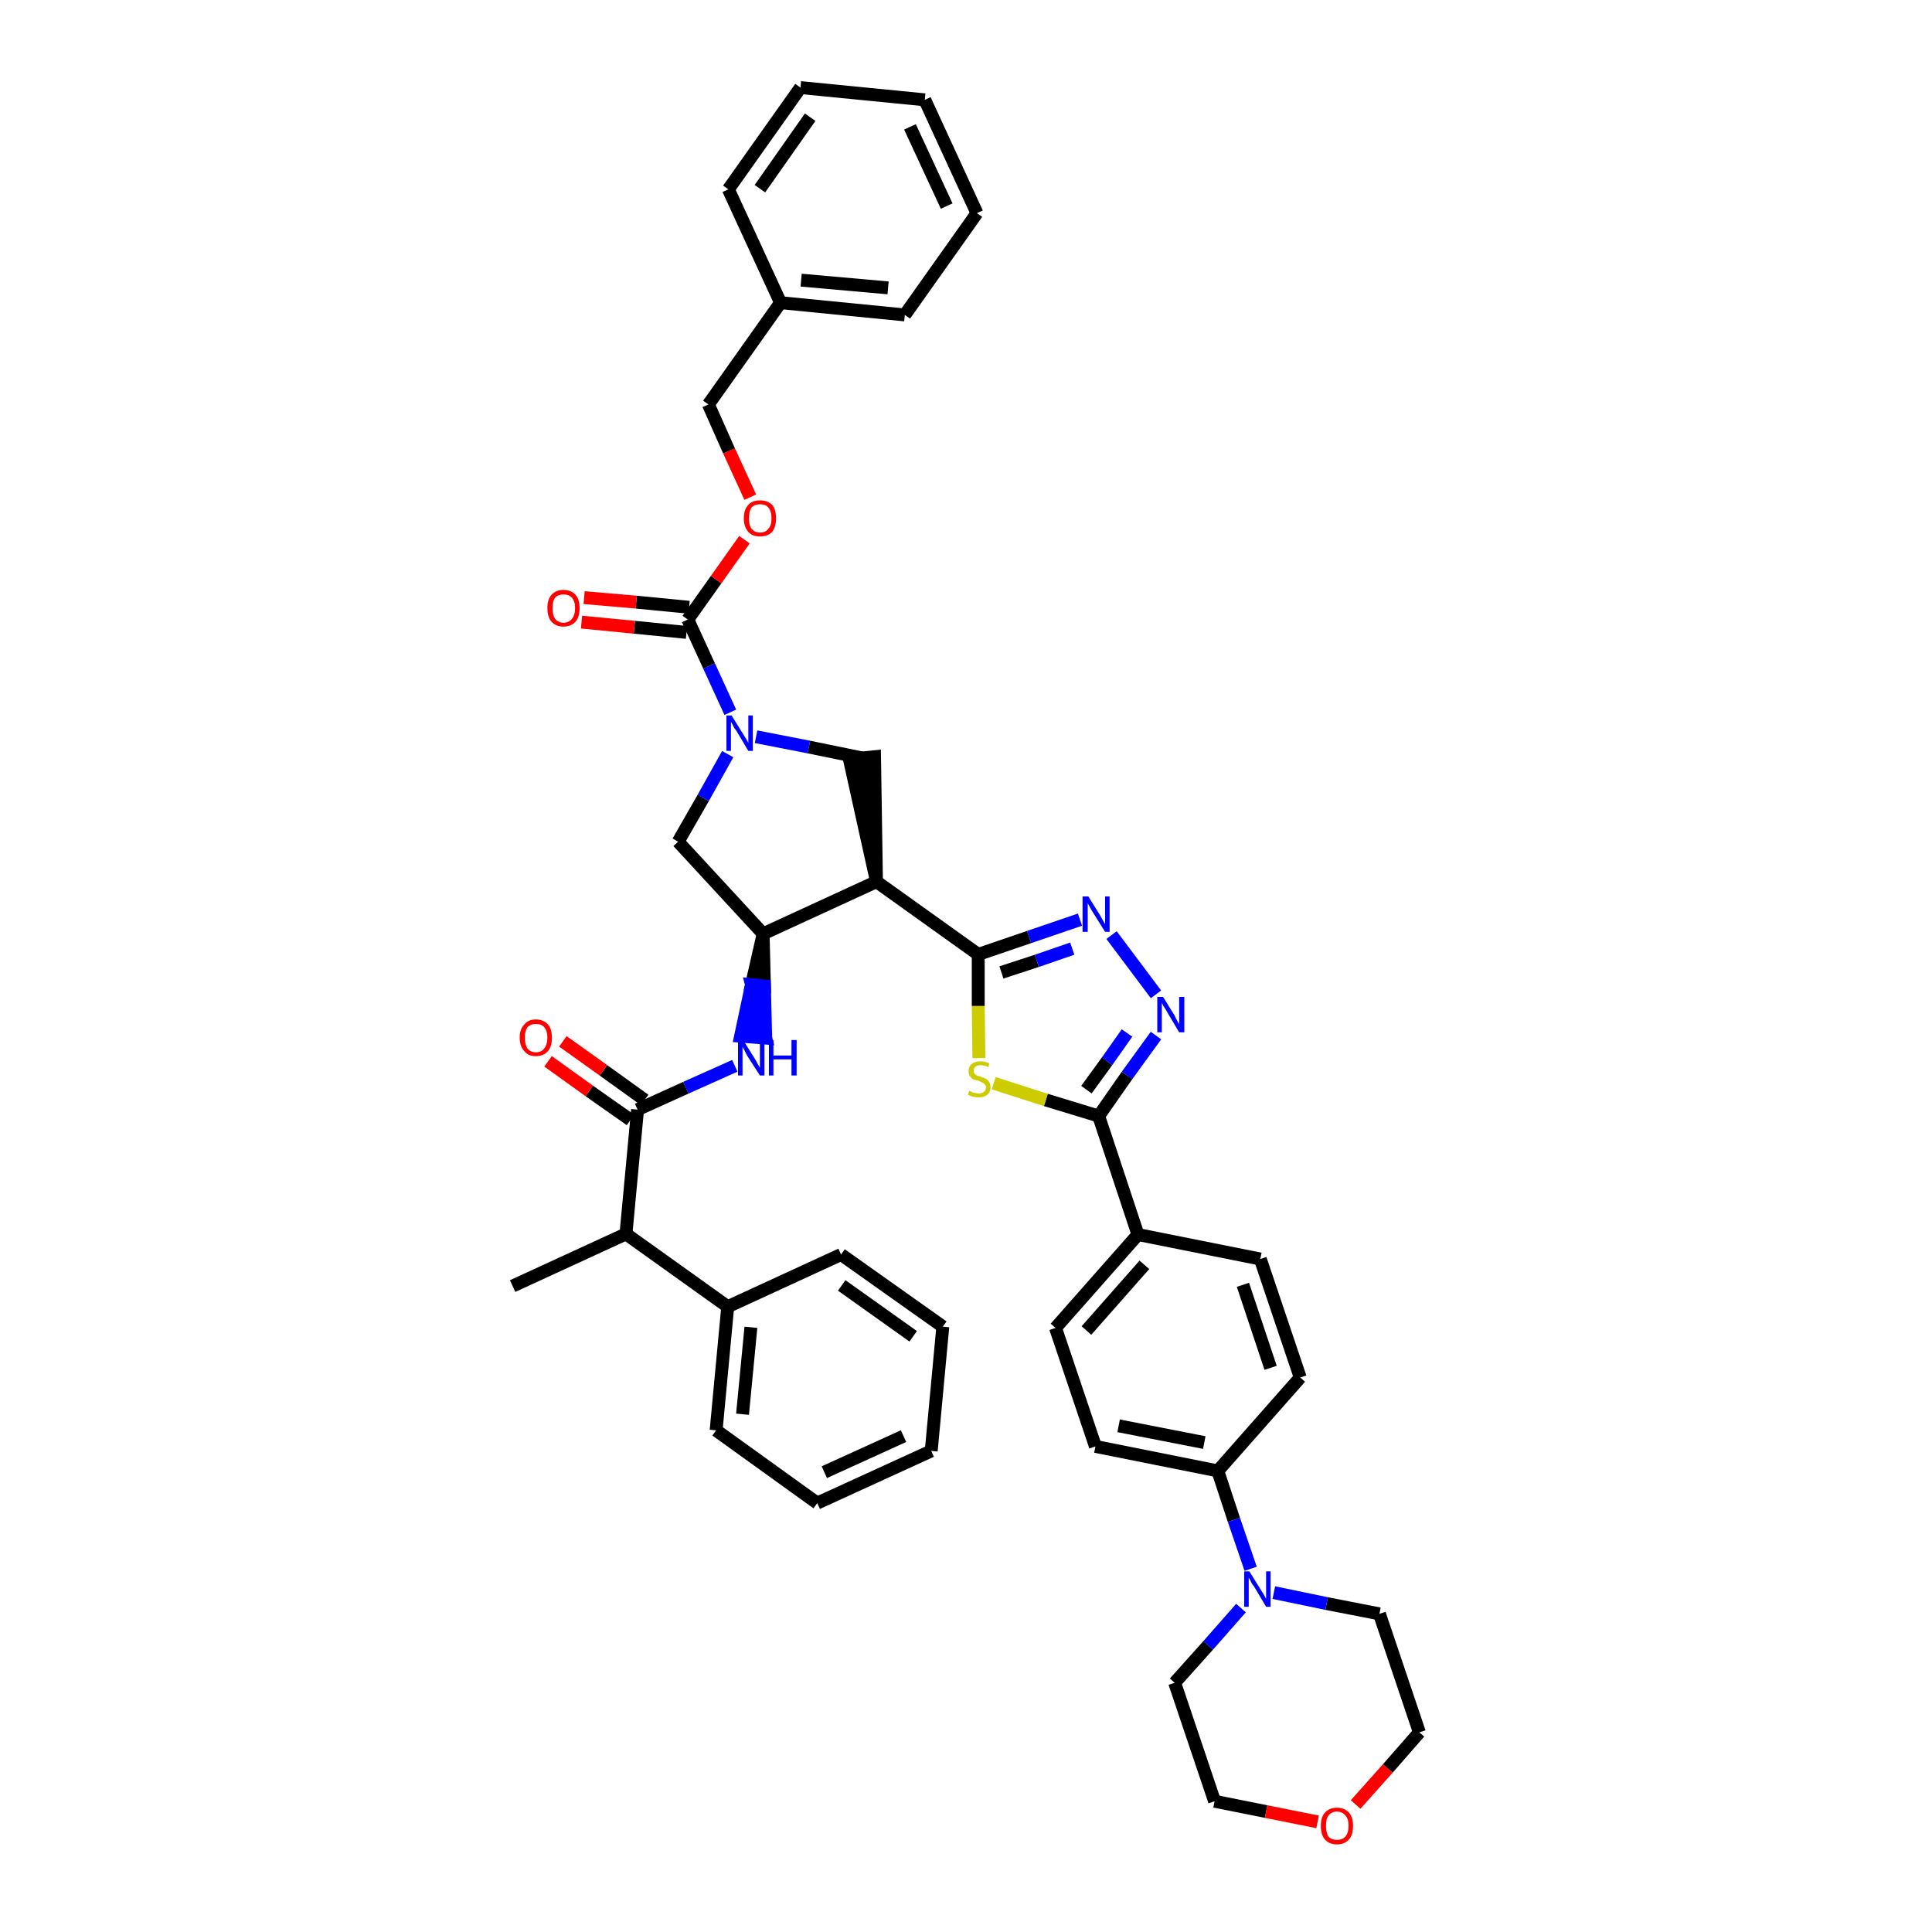 <?xml version='1.0' encoding='iso-8859-1'?>
<svg version='1.1' baseProfile='full'
              xmlns='http://www.w3.org/2000/svg'
                      xmlns:rdkit='http://www.rdkit.org/xml'
                      xmlns:xlink='http://www.w3.org/1999/xlink'
                  xml:space='preserve'
width='300px' height='300px' viewBox='0 0 300 300'>
<!-- END OF HEADER -->
<path class='bond-0 atom-0 atom-1' d='M 79.6,199.7 L 97.2,191.6' style='fill:none;fill-rule:evenodd;stroke:#000000;stroke-width:2.0px;stroke-linecap:butt;stroke-linejoin:miter;stroke-opacity:1' />
<path class='bond-1 atom-1 atom-2' d='M 97.2,191.6 L 99.0,172.3' style='fill:none;fill-rule:evenodd;stroke:#000000;stroke-width:2.0px;stroke-linecap:butt;stroke-linejoin:miter;stroke-opacity:1' />
<path class='bond-36 atom-1 atom-37' d='M 97.2,191.6 L 113.0,202.9' style='fill:none;fill-rule:evenodd;stroke:#000000;stroke-width:2.0px;stroke-linecap:butt;stroke-linejoin:miter;stroke-opacity:1' />
<path class='bond-2 atom-2 atom-3' d='M 100.1,170.8 L 93.7,166.2' style='fill:none;fill-rule:evenodd;stroke:#000000;stroke-width:2.0px;stroke-linecap:butt;stroke-linejoin:miter;stroke-opacity:1' />
<path class='bond-2 atom-2 atom-3' d='M 93.7,166.2 L 87.4,161.7' style='fill:none;fill-rule:evenodd;stroke:#FF0000;stroke-width:2.0px;stroke-linecap:butt;stroke-linejoin:miter;stroke-opacity:1' />
<path class='bond-2 atom-2 atom-3' d='M 97.9,173.9 L 91.5,169.4' style='fill:none;fill-rule:evenodd;stroke:#000000;stroke-width:2.0px;stroke-linecap:butt;stroke-linejoin:miter;stroke-opacity:1' />
<path class='bond-2 atom-2 atom-3' d='M 91.5,169.4 L 85.1,164.8' style='fill:none;fill-rule:evenodd;stroke:#FF0000;stroke-width:2.0px;stroke-linecap:butt;stroke-linejoin:miter;stroke-opacity:1' />
<path class='bond-3 atom-2 atom-4' d='M 99.0,172.3 L 106.5,168.9' style='fill:none;fill-rule:evenodd;stroke:#000000;stroke-width:2.0px;stroke-linecap:butt;stroke-linejoin:miter;stroke-opacity:1' />
<path class='bond-3 atom-2 atom-4' d='M 106.5,168.9 L 114.1,165.5' style='fill:none;fill-rule:evenodd;stroke:#0000FF;stroke-width:2.0px;stroke-linecap:butt;stroke-linejoin:miter;stroke-opacity:1' />
<path class='bond-4 atom-5 atom-4' d='M 118.5,145.0 L 116.7,152.9 L 118.7,153.1 Z' style='fill:#000000;fill-rule:evenodd;fill-opacity:1;stroke:#000000;stroke-width:2.0px;stroke-linecap:butt;stroke-linejoin:miter;stroke-opacity:1;' />
<path class='bond-4 atom-5 atom-4' d='M 116.7,152.9 L 118.9,161.2 L 115.0,160.9 Z' style='fill:#0000FF;fill-rule:evenodd;fill-opacity:1;stroke:#0000FF;stroke-width:2.0px;stroke-linecap:butt;stroke-linejoin:miter;stroke-opacity:1;' />
<path class='bond-4 atom-5 atom-4' d='M 116.7,152.9 L 118.7,153.1 L 118.9,161.2 Z' style='fill:#0000FF;fill-rule:evenodd;fill-opacity:1;stroke:#0000FF;stroke-width:2.0px;stroke-linecap:butt;stroke-linejoin:miter;stroke-opacity:1;' />
<path class='bond-5 atom-5 atom-6' d='M 118.5,145.0 L 105.3,130.7' style='fill:none;fill-rule:evenodd;stroke:#000000;stroke-width:2.0px;stroke-linecap:butt;stroke-linejoin:miter;stroke-opacity:1' />
<path class='bond-42 atom-19 atom-5' d='M 136.1,136.9 L 118.5,145.0' style='fill:none;fill-rule:evenodd;stroke:#000000;stroke-width:2.0px;stroke-linecap:butt;stroke-linejoin:miter;stroke-opacity:1' />
<path class='bond-6 atom-6 atom-7' d='M 105.3,130.7 L 109.2,123.9' style='fill:none;fill-rule:evenodd;stroke:#000000;stroke-width:2.0px;stroke-linecap:butt;stroke-linejoin:miter;stroke-opacity:1' />
<path class='bond-6 atom-6 atom-7' d='M 109.2,123.9 L 113.0,117.1' style='fill:none;fill-rule:evenodd;stroke:#0000FF;stroke-width:2.0px;stroke-linecap:butt;stroke-linejoin:miter;stroke-opacity:1' />
<path class='bond-7 atom-7 atom-8' d='M 113.4,110.6 L 110.1,103.4' style='fill:none;fill-rule:evenodd;stroke:#0000FF;stroke-width:2.0px;stroke-linecap:butt;stroke-linejoin:miter;stroke-opacity:1' />
<path class='bond-7 atom-7 atom-8' d='M 110.1,103.4 L 106.8,96.2' style='fill:none;fill-rule:evenodd;stroke:#000000;stroke-width:2.0px;stroke-linecap:butt;stroke-linejoin:miter;stroke-opacity:1' />
<path class='bond-17 atom-7 atom-18' d='M 117.4,114.4 L 125.6,116.0' style='fill:none;fill-rule:evenodd;stroke:#0000FF;stroke-width:2.0px;stroke-linecap:butt;stroke-linejoin:miter;stroke-opacity:1' />
<path class='bond-17 atom-7 atom-18' d='M 125.6,116.0 L 133.9,117.7' style='fill:none;fill-rule:evenodd;stroke:#000000;stroke-width:2.0px;stroke-linecap:butt;stroke-linejoin:miter;stroke-opacity:1' />
<path class='bond-8 atom-8 atom-9' d='M 107.0,94.3 L 98.8,93.5' style='fill:none;fill-rule:evenodd;stroke:#000000;stroke-width:2.0px;stroke-linecap:butt;stroke-linejoin:miter;stroke-opacity:1' />
<path class='bond-8 atom-8 atom-9' d='M 98.8,93.5 L 90.7,92.8' style='fill:none;fill-rule:evenodd;stroke:#FF0000;stroke-width:2.0px;stroke-linecap:butt;stroke-linejoin:miter;stroke-opacity:1' />
<path class='bond-8 atom-8 atom-9' d='M 106.6,98.2 L 98.5,97.4' style='fill:none;fill-rule:evenodd;stroke:#000000;stroke-width:2.0px;stroke-linecap:butt;stroke-linejoin:miter;stroke-opacity:1' />
<path class='bond-8 atom-8 atom-9' d='M 98.5,97.4 L 90.3,96.6' style='fill:none;fill-rule:evenodd;stroke:#FF0000;stroke-width:2.0px;stroke-linecap:butt;stroke-linejoin:miter;stroke-opacity:1' />
<path class='bond-9 atom-8 atom-10' d='M 106.8,96.2 L 111.2,90.0' style='fill:none;fill-rule:evenodd;stroke:#000000;stroke-width:2.0px;stroke-linecap:butt;stroke-linejoin:miter;stroke-opacity:1' />
<path class='bond-9 atom-8 atom-10' d='M 111.2,90.0 L 115.6,83.8' style='fill:none;fill-rule:evenodd;stroke:#FF0000;stroke-width:2.0px;stroke-linecap:butt;stroke-linejoin:miter;stroke-opacity:1' />
<path class='bond-10 atom-10 atom-11' d='M 116.5,77.2 L 113.2,70.0' style='fill:none;fill-rule:evenodd;stroke:#FF0000;stroke-width:2.0px;stroke-linecap:butt;stroke-linejoin:miter;stroke-opacity:1' />
<path class='bond-10 atom-10 atom-11' d='M 113.2,70.0 L 110.0,62.8' style='fill:none;fill-rule:evenodd;stroke:#000000;stroke-width:2.0px;stroke-linecap:butt;stroke-linejoin:miter;stroke-opacity:1' />
<path class='bond-11 atom-11 atom-12' d='M 110.0,62.8 L 121.2,47.0' style='fill:none;fill-rule:evenodd;stroke:#000000;stroke-width:2.0px;stroke-linecap:butt;stroke-linejoin:miter;stroke-opacity:1' />
<path class='bond-12 atom-12 atom-13' d='M 121.2,47.0 L 140.5,48.9' style='fill:none;fill-rule:evenodd;stroke:#000000;stroke-width:2.0px;stroke-linecap:butt;stroke-linejoin:miter;stroke-opacity:1' />
<path class='bond-12 atom-12 atom-13' d='M 124.4,43.5 L 137.9,44.7' style='fill:none;fill-rule:evenodd;stroke:#000000;stroke-width:2.0px;stroke-linecap:butt;stroke-linejoin:miter;stroke-opacity:1' />
<path class='bond-45 atom-17 atom-12' d='M 113.1,29.4 L 121.2,47.0' style='fill:none;fill-rule:evenodd;stroke:#000000;stroke-width:2.0px;stroke-linecap:butt;stroke-linejoin:miter;stroke-opacity:1' />
<path class='bond-13 atom-13 atom-14' d='M 140.5,48.9 L 151.7,33.1' style='fill:none;fill-rule:evenodd;stroke:#000000;stroke-width:2.0px;stroke-linecap:butt;stroke-linejoin:miter;stroke-opacity:1' />
<path class='bond-14 atom-14 atom-15' d='M 151.7,33.1 L 143.6,15.5' style='fill:none;fill-rule:evenodd;stroke:#000000;stroke-width:2.0px;stroke-linecap:butt;stroke-linejoin:miter;stroke-opacity:1' />
<path class='bond-14 atom-14 atom-15' d='M 147.0,32.0 L 141.3,19.7' style='fill:none;fill-rule:evenodd;stroke:#000000;stroke-width:2.0px;stroke-linecap:butt;stroke-linejoin:miter;stroke-opacity:1' />
<path class='bond-15 atom-15 atom-16' d='M 143.6,15.5 L 124.3,13.6' style='fill:none;fill-rule:evenodd;stroke:#000000;stroke-width:2.0px;stroke-linecap:butt;stroke-linejoin:miter;stroke-opacity:1' />
<path class='bond-16 atom-16 atom-17' d='M 124.3,13.6 L 113.1,29.4' style='fill:none;fill-rule:evenodd;stroke:#000000;stroke-width:2.0px;stroke-linecap:butt;stroke-linejoin:miter;stroke-opacity:1' />
<path class='bond-16 atom-16 atom-17' d='M 125.8,18.2 L 118.0,29.3' style='fill:none;fill-rule:evenodd;stroke:#000000;stroke-width:2.0px;stroke-linecap:butt;stroke-linejoin:miter;stroke-opacity:1' />
<path class='bond-18 atom-19 atom-18' d='M 136.1,136.9 L 135.8,117.5 L 131.9,117.9 Z' style='fill:#000000;fill-rule:evenodd;fill-opacity:1;stroke:#000000;stroke-width:2.0px;stroke-linecap:butt;stroke-linejoin:miter;stroke-opacity:1;' />
<path class='bond-19 atom-19 atom-20' d='M 136.1,136.9 L 151.9,148.2' style='fill:none;fill-rule:evenodd;stroke:#000000;stroke-width:2.0px;stroke-linecap:butt;stroke-linejoin:miter;stroke-opacity:1' />
<path class='bond-20 atom-20 atom-21' d='M 151.9,148.2 L 159.8,145.5' style='fill:none;fill-rule:evenodd;stroke:#000000;stroke-width:2.0px;stroke-linecap:butt;stroke-linejoin:miter;stroke-opacity:1' />
<path class='bond-20 atom-20 atom-21' d='M 159.8,145.5 L 167.7,142.8' style='fill:none;fill-rule:evenodd;stroke:#0000FF;stroke-width:2.0px;stroke-linecap:butt;stroke-linejoin:miter;stroke-opacity:1' />
<path class='bond-20 atom-20 atom-21' d='M 155.5,151.0 L 161.0,149.2' style='fill:none;fill-rule:evenodd;stroke:#000000;stroke-width:2.0px;stroke-linecap:butt;stroke-linejoin:miter;stroke-opacity:1' />
<path class='bond-20 atom-20 atom-21' d='M 161.0,149.2 L 166.5,147.3' style='fill:none;fill-rule:evenodd;stroke:#0000FF;stroke-width:2.0px;stroke-linecap:butt;stroke-linejoin:miter;stroke-opacity:1' />
<path class='bond-43 atom-36 atom-20' d='M 152.0,164.3 L 151.9,156.2' style='fill:none;fill-rule:evenodd;stroke:#CCCC00;stroke-width:2.0px;stroke-linecap:butt;stroke-linejoin:miter;stroke-opacity:1' />
<path class='bond-43 atom-36 atom-20' d='M 151.9,156.2 L 151.9,148.2' style='fill:none;fill-rule:evenodd;stroke:#000000;stroke-width:2.0px;stroke-linecap:butt;stroke-linejoin:miter;stroke-opacity:1' />
<path class='bond-21 atom-21 atom-22' d='M 172.6,145.2 L 179.5,154.4' style='fill:none;fill-rule:evenodd;stroke:#0000FF;stroke-width:2.0px;stroke-linecap:butt;stroke-linejoin:miter;stroke-opacity:1' />
<path class='bond-22 atom-22 atom-23' d='M 179.5,160.8 L 175.0,167.0' style='fill:none;fill-rule:evenodd;stroke:#0000FF;stroke-width:2.0px;stroke-linecap:butt;stroke-linejoin:miter;stroke-opacity:1' />
<path class='bond-22 atom-22 atom-23' d='M 175.0,167.0 L 170.6,173.3' style='fill:none;fill-rule:evenodd;stroke:#000000;stroke-width:2.0px;stroke-linecap:butt;stroke-linejoin:miter;stroke-opacity:1' />
<path class='bond-22 atom-22 atom-23' d='M 175.0,160.4 L 171.9,164.8' style='fill:none;fill-rule:evenodd;stroke:#0000FF;stroke-width:2.0px;stroke-linecap:butt;stroke-linejoin:miter;stroke-opacity:1' />
<path class='bond-22 atom-22 atom-23' d='M 171.9,164.8 L 168.7,169.2' style='fill:none;fill-rule:evenodd;stroke:#000000;stroke-width:2.0px;stroke-linecap:butt;stroke-linejoin:miter;stroke-opacity:1' />
<path class='bond-23 atom-23 atom-24' d='M 170.6,173.3 L 176.7,191.7' style='fill:none;fill-rule:evenodd;stroke:#000000;stroke-width:2.0px;stroke-linecap:butt;stroke-linejoin:miter;stroke-opacity:1' />
<path class='bond-35 atom-23 atom-36' d='M 170.6,173.3 L 162.4,170.8' style='fill:none;fill-rule:evenodd;stroke:#000000;stroke-width:2.0px;stroke-linecap:butt;stroke-linejoin:miter;stroke-opacity:1' />
<path class='bond-35 atom-23 atom-36' d='M 162.4,170.8 L 154.3,168.2' style='fill:none;fill-rule:evenodd;stroke:#CCCC00;stroke-width:2.0px;stroke-linecap:butt;stroke-linejoin:miter;stroke-opacity:1' />
<path class='bond-24 atom-24 atom-25' d='M 176.7,191.7 L 163.9,206.2' style='fill:none;fill-rule:evenodd;stroke:#000000;stroke-width:2.0px;stroke-linecap:butt;stroke-linejoin:miter;stroke-opacity:1' />
<path class='bond-24 atom-24 atom-25' d='M 177.7,196.4 L 168.7,206.6' style='fill:none;fill-rule:evenodd;stroke:#000000;stroke-width:2.0px;stroke-linecap:butt;stroke-linejoin:miter;stroke-opacity:1' />
<path class='bond-46 atom-35 atom-24' d='M 195.7,195.5 L 176.7,191.7' style='fill:none;fill-rule:evenodd;stroke:#000000;stroke-width:2.0px;stroke-linecap:butt;stroke-linejoin:miter;stroke-opacity:1' />
<path class='bond-25 atom-25 atom-26' d='M 163.9,206.2 L 170.1,224.6' style='fill:none;fill-rule:evenodd;stroke:#000000;stroke-width:2.0px;stroke-linecap:butt;stroke-linejoin:miter;stroke-opacity:1' />
<path class='bond-26 atom-26 atom-27' d='M 170.1,224.6 L 189.1,228.4' style='fill:none;fill-rule:evenodd;stroke:#000000;stroke-width:2.0px;stroke-linecap:butt;stroke-linejoin:miter;stroke-opacity:1' />
<path class='bond-26 atom-26 atom-27' d='M 173.7,221.4 L 187.0,224.0' style='fill:none;fill-rule:evenodd;stroke:#000000;stroke-width:2.0px;stroke-linecap:butt;stroke-linejoin:miter;stroke-opacity:1' />
<path class='bond-27 atom-27 atom-28' d='M 189.1,228.4 L 191.6,236.0' style='fill:none;fill-rule:evenodd;stroke:#000000;stroke-width:2.0px;stroke-linecap:butt;stroke-linejoin:miter;stroke-opacity:1' />
<path class='bond-27 atom-27 atom-28' d='M 191.6,236.0 L 194.2,243.6' style='fill:none;fill-rule:evenodd;stroke:#0000FF;stroke-width:2.0px;stroke-linecap:butt;stroke-linejoin:miter;stroke-opacity:1' />
<path class='bond-33 atom-27 atom-34' d='M 189.1,228.4 L 201.9,213.9' style='fill:none;fill-rule:evenodd;stroke:#000000;stroke-width:2.0px;stroke-linecap:butt;stroke-linejoin:miter;stroke-opacity:1' />
<path class='bond-28 atom-28 atom-29' d='M 192.7,249.7 L 187.6,255.5' style='fill:none;fill-rule:evenodd;stroke:#0000FF;stroke-width:2.0px;stroke-linecap:butt;stroke-linejoin:miter;stroke-opacity:1' />
<path class='bond-28 atom-28 atom-29' d='M 187.6,255.5 L 182.4,261.3' style='fill:none;fill-rule:evenodd;stroke:#000000;stroke-width:2.0px;stroke-linecap:butt;stroke-linejoin:miter;stroke-opacity:1' />
<path class='bond-47 atom-33 atom-28' d='M 214.2,250.6 L 206.0,249.0' style='fill:none;fill-rule:evenodd;stroke:#000000;stroke-width:2.0px;stroke-linecap:butt;stroke-linejoin:miter;stroke-opacity:1' />
<path class='bond-47 atom-33 atom-28' d='M 206.0,249.0 L 197.8,247.3' style='fill:none;fill-rule:evenodd;stroke:#0000FF;stroke-width:2.0px;stroke-linecap:butt;stroke-linejoin:miter;stroke-opacity:1' />
<path class='bond-29 atom-29 atom-30' d='M 182.4,261.3 L 188.6,279.7' style='fill:none;fill-rule:evenodd;stroke:#000000;stroke-width:2.0px;stroke-linecap:butt;stroke-linejoin:miter;stroke-opacity:1' />
<path class='bond-30 atom-30 atom-31' d='M 188.6,279.7 L 196.6,281.3' style='fill:none;fill-rule:evenodd;stroke:#000000;stroke-width:2.0px;stroke-linecap:butt;stroke-linejoin:miter;stroke-opacity:1' />
<path class='bond-30 atom-30 atom-31' d='M 196.6,281.3 L 204.6,282.9' style='fill:none;fill-rule:evenodd;stroke:#FF0000;stroke-width:2.0px;stroke-linecap:butt;stroke-linejoin:miter;stroke-opacity:1' />
<path class='bond-31 atom-31 atom-32' d='M 210.5,280.2 L 215.5,274.6' style='fill:none;fill-rule:evenodd;stroke:#FF0000;stroke-width:2.0px;stroke-linecap:butt;stroke-linejoin:miter;stroke-opacity:1' />
<path class='bond-31 atom-31 atom-32' d='M 215.5,274.6 L 220.4,269.0' style='fill:none;fill-rule:evenodd;stroke:#000000;stroke-width:2.0px;stroke-linecap:butt;stroke-linejoin:miter;stroke-opacity:1' />
<path class='bond-32 atom-32 atom-33' d='M 220.4,269.0 L 214.2,250.6' style='fill:none;fill-rule:evenodd;stroke:#000000;stroke-width:2.0px;stroke-linecap:butt;stroke-linejoin:miter;stroke-opacity:1' />
<path class='bond-34 atom-34 atom-35' d='M 201.9,213.9 L 195.7,195.5' style='fill:none;fill-rule:evenodd;stroke:#000000;stroke-width:2.0px;stroke-linecap:butt;stroke-linejoin:miter;stroke-opacity:1' />
<path class='bond-34 atom-34 atom-35' d='M 197.3,212.4 L 193.0,199.5' style='fill:none;fill-rule:evenodd;stroke:#000000;stroke-width:2.0px;stroke-linecap:butt;stroke-linejoin:miter;stroke-opacity:1' />
<path class='bond-37 atom-37 atom-38' d='M 113.0,202.9 L 111.2,222.1' style='fill:none;fill-rule:evenodd;stroke:#000000;stroke-width:2.0px;stroke-linecap:butt;stroke-linejoin:miter;stroke-opacity:1' />
<path class='bond-37 atom-37 atom-38' d='M 116.6,206.1 L 115.3,219.6' style='fill:none;fill-rule:evenodd;stroke:#000000;stroke-width:2.0px;stroke-linecap:butt;stroke-linejoin:miter;stroke-opacity:1' />
<path class='bond-44 atom-42 atom-37' d='M 130.6,194.8 L 113.0,202.9' style='fill:none;fill-rule:evenodd;stroke:#000000;stroke-width:2.0px;stroke-linecap:butt;stroke-linejoin:miter;stroke-opacity:1' />
<path class='bond-38 atom-38 atom-39' d='M 111.2,222.1 L 126.9,233.4' style='fill:none;fill-rule:evenodd;stroke:#000000;stroke-width:2.0px;stroke-linecap:butt;stroke-linejoin:miter;stroke-opacity:1' />
<path class='bond-39 atom-39 atom-40' d='M 126.9,233.4 L 144.6,225.3' style='fill:none;fill-rule:evenodd;stroke:#000000;stroke-width:2.0px;stroke-linecap:butt;stroke-linejoin:miter;stroke-opacity:1' />
<path class='bond-39 atom-39 atom-40' d='M 128.0,228.6 L 140.3,223.0' style='fill:none;fill-rule:evenodd;stroke:#000000;stroke-width:2.0px;stroke-linecap:butt;stroke-linejoin:miter;stroke-opacity:1' />
<path class='bond-40 atom-40 atom-41' d='M 144.6,225.3 L 146.4,206.0' style='fill:none;fill-rule:evenodd;stroke:#000000;stroke-width:2.0px;stroke-linecap:butt;stroke-linejoin:miter;stroke-opacity:1' />
<path class='bond-41 atom-41 atom-42' d='M 146.4,206.0 L 130.6,194.8' style='fill:none;fill-rule:evenodd;stroke:#000000;stroke-width:2.0px;stroke-linecap:butt;stroke-linejoin:miter;stroke-opacity:1' />
<path class='bond-41 atom-41 atom-42' d='M 141.8,207.5 L 130.7,199.6' style='fill:none;fill-rule:evenodd;stroke:#000000;stroke-width:2.0px;stroke-linecap:butt;stroke-linejoin:miter;stroke-opacity:1' />
<path  class='atom-3' d='M 80.7 161.1
Q 80.7 159.8, 81.4 159.1
Q 82.0 158.3, 83.2 158.3
Q 84.4 158.3, 85.1 159.1
Q 85.7 159.8, 85.7 161.1
Q 85.7 162.5, 85.1 163.2
Q 84.4 164.0, 83.2 164.0
Q 82.0 164.0, 81.4 163.2
Q 80.7 162.5, 80.7 161.1
M 83.2 163.4
Q 84.1 163.4, 84.5 162.8
Q 85.0 162.2, 85.0 161.1
Q 85.0 160.1, 84.5 159.5
Q 84.1 159.0, 83.2 159.0
Q 82.4 159.0, 81.9 159.5
Q 81.5 160.1, 81.5 161.1
Q 81.5 162.2, 81.9 162.8
Q 82.4 163.4, 83.2 163.4
' fill='#FF0000'/>
<path  class='atom-4' d='M 115.4 161.5
L 117.2 164.4
Q 117.4 164.7, 117.7 165.3
Q 118.0 165.8, 118.0 165.8
L 118.0 161.5
L 118.7 161.5
L 118.7 167.0
L 118.0 167.0
L 116.0 163.9
Q 115.8 163.5, 115.6 163.1
Q 115.3 162.6, 115.3 162.5
L 115.3 167.0
L 114.6 167.0
L 114.6 161.5
L 115.4 161.5
' fill='#0000FF'/>
<path  class='atom-4' d='M 119.4 161.5
L 120.1 161.5
L 120.1 163.9
L 122.9 163.9
L 122.9 161.5
L 123.7 161.5
L 123.7 167.0
L 122.9 167.0
L 122.9 164.5
L 120.1 164.5
L 120.1 167.0
L 119.4 167.0
L 119.4 161.5
' fill='#0000FF'/>
<path  class='atom-7' d='M 113.6 111.1
L 115.4 114.0
Q 115.6 114.3, 115.9 114.8
Q 116.2 115.3, 116.2 115.4
L 116.2 111.1
L 116.9 111.1
L 116.9 116.6
L 116.2 116.6
L 114.3 113.4
Q 114.0 113.1, 113.8 112.6
Q 113.6 112.2, 113.5 112.1
L 113.5 116.6
L 112.8 116.6
L 112.8 111.1
L 113.6 111.1
' fill='#0000FF'/>
<path  class='atom-9' d='M 85.0 94.4
Q 85.0 93.1, 85.6 92.4
Q 86.3 91.6, 87.5 91.6
Q 88.7 91.6, 89.4 92.4
Q 90.0 93.1, 90.0 94.4
Q 90.0 95.8, 89.4 96.5
Q 88.7 97.3, 87.5 97.3
Q 86.3 97.3, 85.6 96.5
Q 85.0 95.8, 85.0 94.4
M 87.5 96.7
Q 88.3 96.7, 88.8 96.1
Q 89.3 95.5, 89.3 94.4
Q 89.3 93.4, 88.8 92.8
Q 88.3 92.3, 87.5 92.3
Q 86.7 92.3, 86.2 92.8
Q 85.8 93.3, 85.8 94.4
Q 85.8 95.5, 86.2 96.1
Q 86.7 96.7, 87.5 96.7
' fill='#FF0000'/>
<path  class='atom-10' d='M 115.5 80.5
Q 115.5 79.1, 116.2 78.4
Q 116.8 77.7, 118.0 77.7
Q 119.2 77.7, 119.9 78.4
Q 120.5 79.1, 120.5 80.5
Q 120.5 81.8, 119.9 82.6
Q 119.2 83.3, 118.0 83.3
Q 116.8 83.3, 116.2 82.6
Q 115.5 81.8, 115.5 80.5
M 118.0 82.7
Q 118.9 82.7, 119.3 82.1
Q 119.8 81.6, 119.8 80.5
Q 119.8 79.4, 119.3 78.8
Q 118.9 78.3, 118.0 78.3
Q 117.2 78.3, 116.7 78.8
Q 116.3 79.4, 116.3 80.5
Q 116.3 81.6, 116.7 82.1
Q 117.2 82.7, 118.0 82.7
' fill='#FF0000'/>
<path  class='atom-21' d='M 169.0 139.2
L 170.8 142.1
Q 171.0 142.4, 171.3 143.0
Q 171.6 143.5, 171.6 143.5
L 171.6 139.2
L 172.3 139.2
L 172.3 144.7
L 171.6 144.7
L 169.6 141.5
Q 169.4 141.2, 169.2 140.8
Q 168.9 140.3, 168.9 140.2
L 168.9 144.7
L 168.1 144.7
L 168.1 139.2
L 169.0 139.2
' fill='#0000FF'/>
<path  class='atom-22' d='M 180.6 154.8
L 182.4 157.7
Q 182.5 158.0, 182.8 158.5
Q 183.1 159.0, 183.1 159.1
L 183.1 154.8
L 183.9 154.8
L 183.9 160.3
L 183.1 160.3
L 181.2 157.1
Q 181.0 156.7, 180.7 156.3
Q 180.5 155.9, 180.4 155.7
L 180.4 160.3
L 179.7 160.3
L 179.7 154.8
L 180.6 154.8
' fill='#0000FF'/>
<path  class='atom-28' d='M 194.0 244.0
L 195.8 246.9
Q 196.0 247.2, 196.3 247.7
Q 196.6 248.3, 196.6 248.3
L 196.6 244.0
L 197.3 244.0
L 197.3 249.5
L 196.6 249.5
L 194.7 246.3
Q 194.4 246.0, 194.2 245.5
Q 194.0 245.1, 193.9 245.0
L 193.9 249.5
L 193.2 249.5
L 193.2 244.0
L 194.0 244.0
' fill='#0000FF'/>
<path  class='atom-31' d='M 205.1 283.5
Q 205.1 282.2, 205.7 281.5
Q 206.4 280.7, 207.6 280.7
Q 208.8 280.7, 209.5 281.5
Q 210.1 282.2, 210.1 283.5
Q 210.1 284.9, 209.5 285.6
Q 208.8 286.4, 207.6 286.4
Q 206.4 286.4, 205.7 285.6
Q 205.1 284.9, 205.1 283.5
M 207.6 285.7
Q 208.4 285.7, 208.9 285.2
Q 209.4 284.6, 209.4 283.5
Q 209.4 282.4, 208.9 281.9
Q 208.4 281.3, 207.6 281.3
Q 206.8 281.3, 206.3 281.9
Q 205.9 282.4, 205.9 283.5
Q 205.9 284.6, 206.3 285.2
Q 206.8 285.7, 207.6 285.7
' fill='#FF0000'/>
<path  class='atom-36' d='M 150.5 169.4
Q 150.6 169.4, 150.8 169.5
Q 151.1 169.7, 151.4 169.7
Q 151.7 169.8, 151.9 169.8
Q 152.5 169.8, 152.8 169.5
Q 153.1 169.3, 153.1 168.8
Q 153.1 168.5, 152.9 168.4
Q 152.8 168.2, 152.5 168.1
Q 152.3 168.0, 151.9 167.8
Q 151.4 167.7, 151.1 167.6
Q 150.8 167.4, 150.6 167.1
Q 150.4 166.8, 150.4 166.3
Q 150.4 165.6, 150.9 165.2
Q 151.4 164.8, 152.3 164.8
Q 152.9 164.8, 153.6 165.1
L 153.5 165.7
Q 152.8 165.4, 152.3 165.4
Q 151.8 165.4, 151.5 165.6
Q 151.2 165.9, 151.2 166.2
Q 151.2 166.5, 151.3 166.7
Q 151.5 166.9, 151.7 167.0
Q 151.9 167.1, 152.3 167.2
Q 152.8 167.4, 153.1 167.5
Q 153.4 167.7, 153.6 168.0
Q 153.8 168.3, 153.8 168.8
Q 153.8 169.6, 153.3 170.0
Q 152.8 170.4, 152.0 170.4
Q 151.5 170.4, 151.1 170.3
Q 150.7 170.2, 150.3 170.0
L 150.5 169.4
' fill='#CCCC00'/>
</svg>
